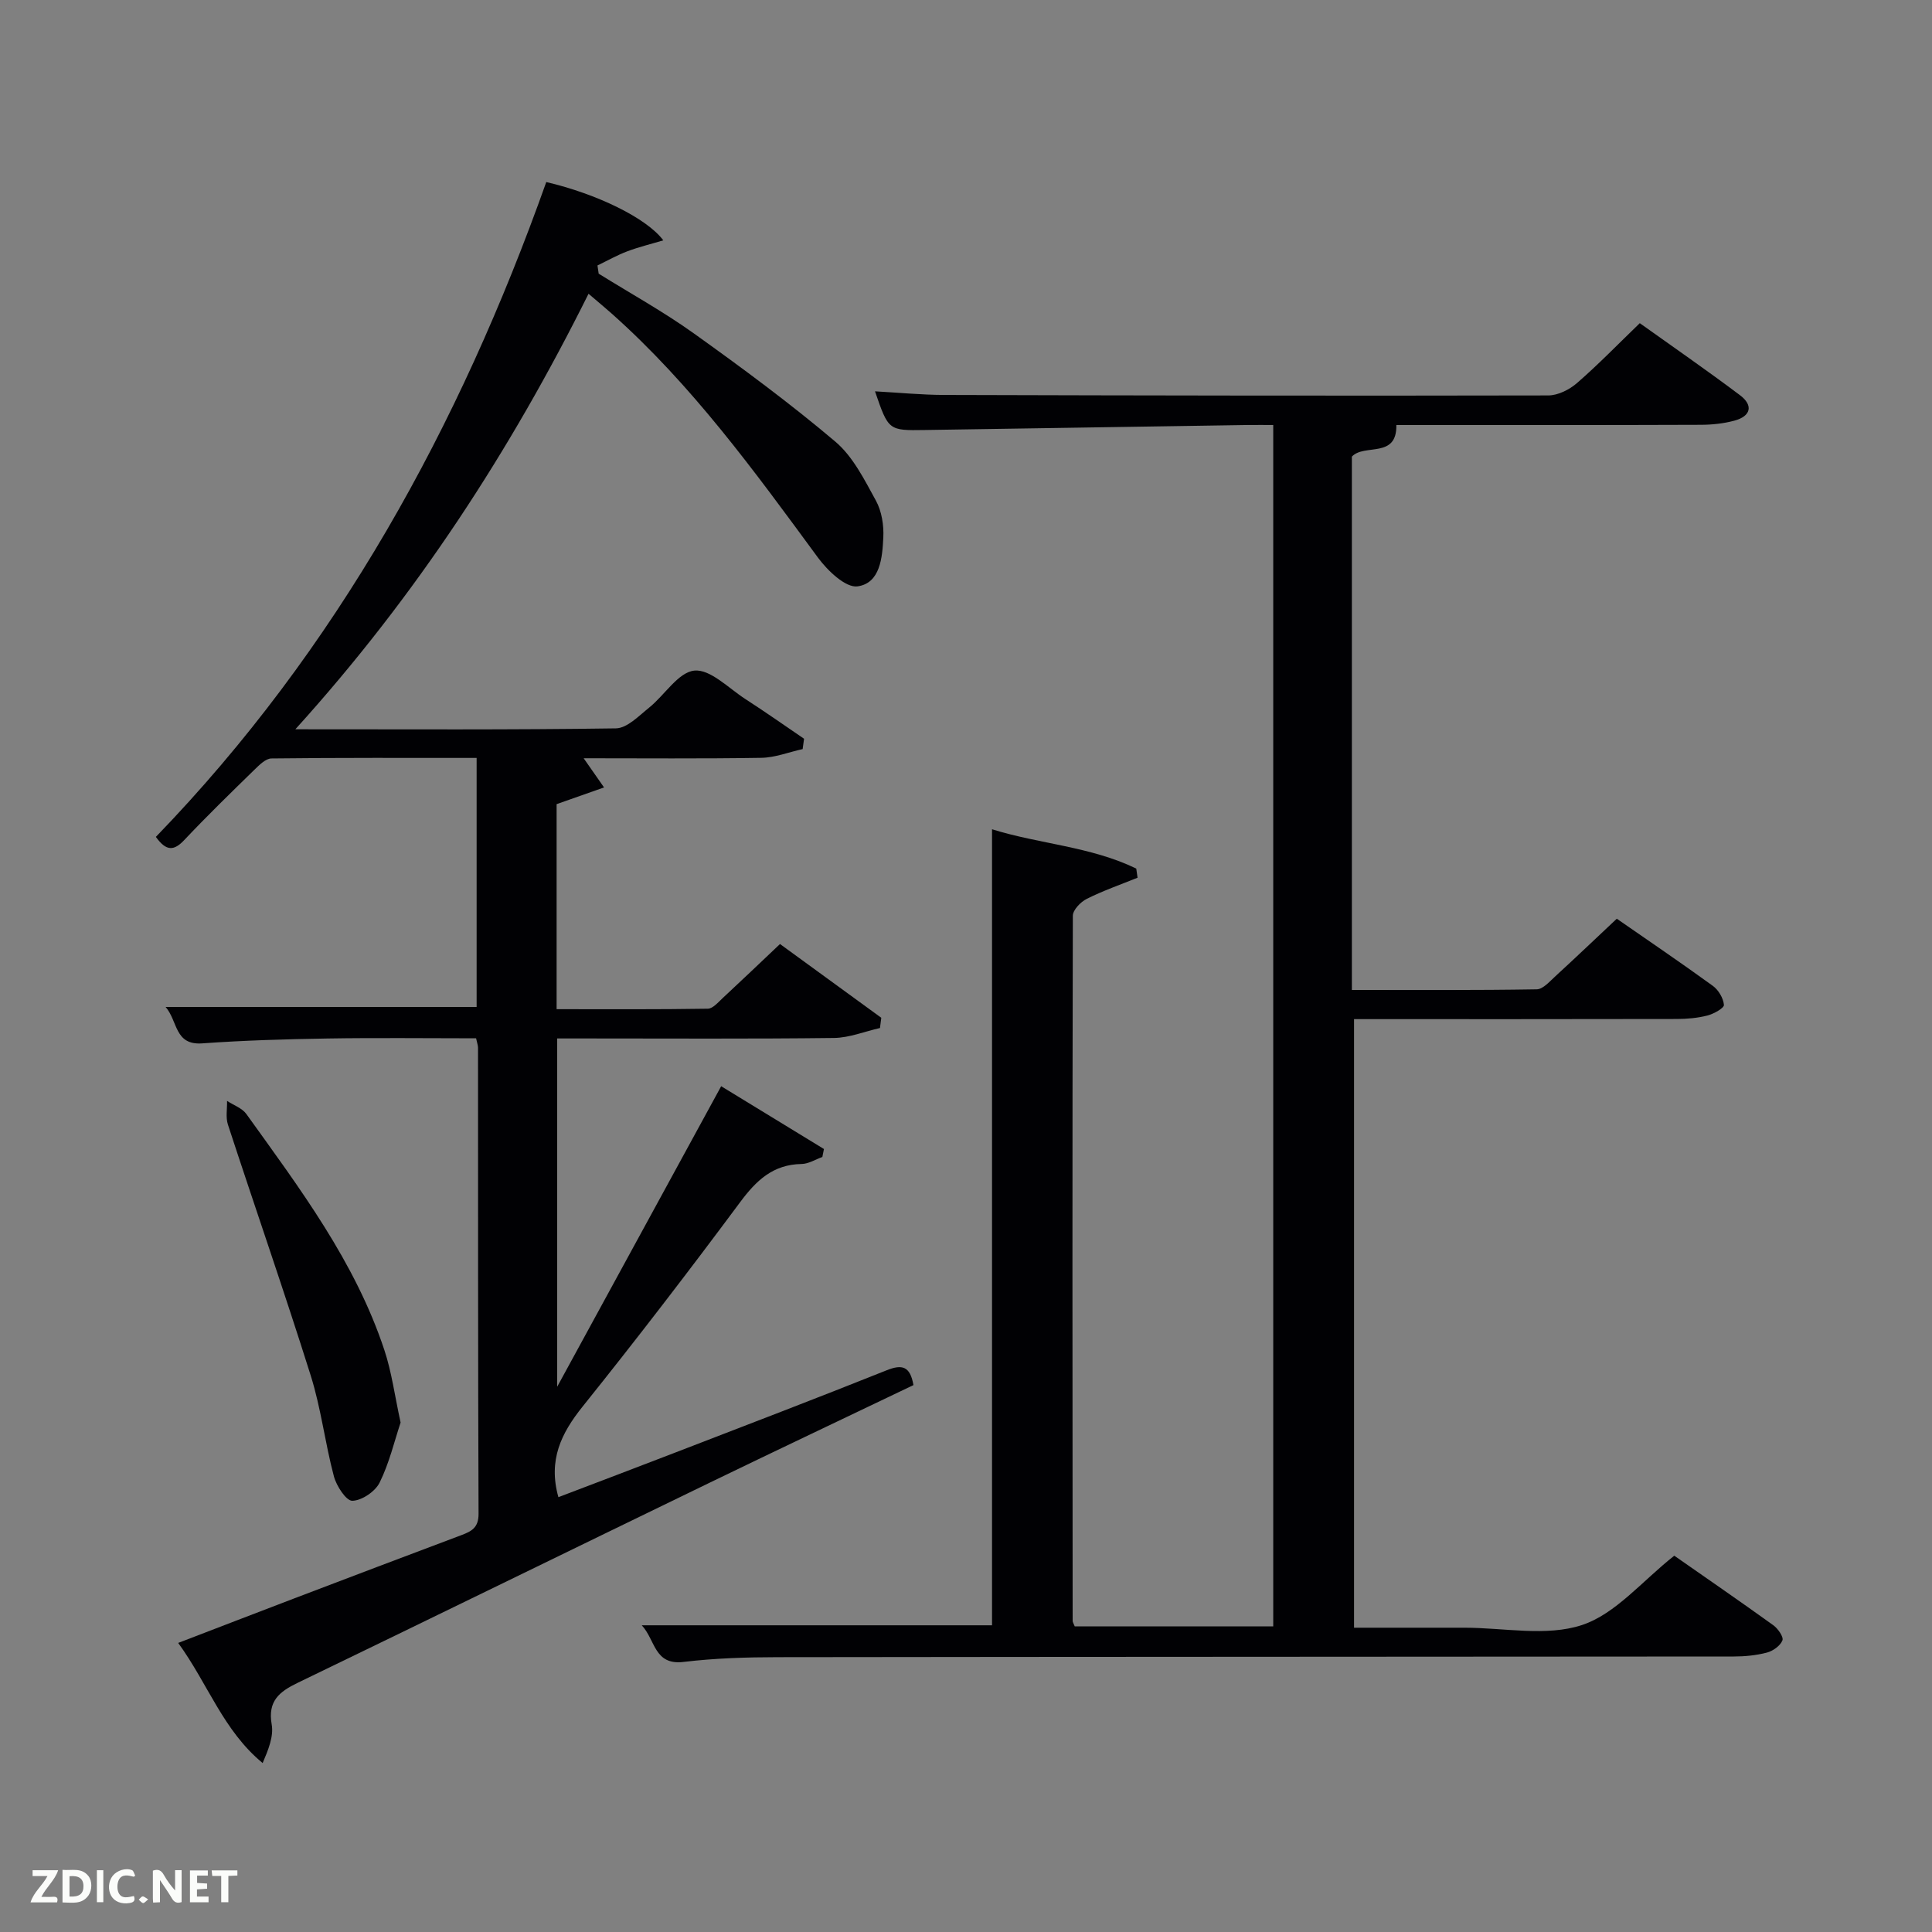 <svg enable-background="new 0 0 400 400" viewBox="0 0 400 400" xmlns="http://www.w3.org/2000/svg"><rect x="0" y="0" width="400" height="400" fill="#808080" stroke="none"/><path d="m132.87 336.5h72.52c0-54.62 0-109.32 0-164.81 9.82 3.07 20.4 3.55 29.86 8.14.09.63.18 1.26.27 1.89-3.52 1.43-7.13 2.68-10.52 4.38-1.27.63-2.87 2.29-2.88 3.49-.12 48.66-.08 97.32-.04 145.98 0 .3.21.59.43 1.15h41.1c0-82.64 0-165.35 0-248.73-1.67 0-3.43-.02-5.19 0-22.31.34-44.62.69-66.92 1.04-7.55.12-7.55.12-10.34-8.01 4.91.27 9.65.74 14.4.75 41.66.12 83.32.19 124.98.1 2.02 0 4.4-1.2 5.98-2.58 4.38-3.8 8.43-7.99 12.98-12.38 6.77 4.84 13.86 9.73 20.73 14.9 2.84 2.13 2.27 4.37-1.17 5.29-2.21.59-4.57.84-6.87.85-20.98.08-41.97.05-63.09.05.14 7.03-6.65 3.78-9.21 6.54v110.42c13.07 0 25.68.08 38.27-.13 1.32-.02 2.72-1.67 3.91-2.75 4.16-3.81 8.24-7.71 12.67-11.87 6.31 4.38 13.17 9.03 19.87 13.89 1.18.85 2.19 2.56 2.31 3.95.06.66-2.1 1.86-3.41 2.2-2.06.53-4.25.72-6.39.72-22.14.05-44.29.03-66.78.03v126h22.86c8.17 0 16.95 1.88 24.32-.55 6.97-2.3 12.46-9.11 19.12-14.36 6.43 4.49 13.52 9.37 20.51 14.4.96.69 2.17 2.44 1.88 3.14-.45 1.12-1.95 2.19-3.21 2.52-2.21.58-4.58.81-6.88.81-65.99.06-131.98.05-197.97.14-6.47.01-12.99.21-19.41.98-6.14.76-5.85-4.55-8.69-7.58z" fill="#010104"/><path d="m61.15 150.99c23.08 0 44.73.13 66.37-.19 2.32-.04 4.74-2.58 6.86-4.28 3.23-2.59 6.05-7.36 9.39-7.68 3.3-.32 7.08 3.65 10.55 5.89 4.11 2.65 8.11 5.47 12.15 8.22-.1.71-.19 1.43-.29 2.14-2.86.63-5.72 1.77-8.59 1.81-12.31.2-24.63.09-36.75.09 1.44 2.06 2.83 4.05 4.22 6.04-3.15 1.11-6.3 2.22-9.82 3.46v42.45c10.46 0 20.88.07 31.31-.1 1.05-.02 2.16-1.35 3.1-2.22 3.78-3.51 7.51-7.07 11.84-11.17 6.68 4.86 13.82 10.07 20.97 15.27-.09.71-.18 1.41-.27 2.12-3.18.72-6.35 2.02-9.53 2.06-17.16.21-34.33.1-51.5.1-1.82 0-3.63 0-5.8 0v72.11c11.52-21.11 22.58-41.39 33.95-62.22 7.36 4.5 14.32 8.75 21.28 13-.11.55-.22 1.1-.33 1.65-1.43.51-2.86 1.43-4.3 1.45-5.92.1-9.39 3.41-12.74 7.93-10.62 14.29-21.47 28.42-32.61 42.31-4.43 5.53-7.15 11.07-5 18.74 8.02-3.06 16.17-6.13 24.29-9.27 14.57-5.62 29.15-11.19 43.65-16.99 3.29-1.32 4.89-.81 5.57 3.06-14.11 6.76-28.21 13.43-42.24 20.23-28.43 13.78-56.82 27.67-85.27 41.42-3.77 1.82-6.21 3.76-5.36 8.6.44 2.49-.7 5.25-1.87 8-8.17-6.72-11.32-16.4-17.49-24.87 8.39-3.22 16.24-6.25 24.11-9.25 11.48-4.37 22.97-8.73 34.48-13.05 2.13-.8 3.61-1.54 3.6-4.42-.13-32.17-.09-64.33-.11-96.5 0-.47-.18-.94-.4-1.96-10.24 0-20.52-.13-30.79.04-8.64.14-17.3.39-25.92 1.01-5.75.41-5.02-4.6-7.57-7.54h64.39c0-16.89 0-33.94 0-51.56-14.25 0-28.37-.06-42.48.11-1.2.01-2.53 1.37-3.55 2.36-4.89 4.77-9.79 9.54-14.48 14.51-2.11 2.24-3.7 2.44-5.9-.63 37.48-38.77 62.88-85.05 80.83-135.58 10.46 2.45 20.77 7.44 24.23 12.07-2.67.8-5.13 1.39-7.47 2.28-2.12.8-4.11 1.93-6.16 2.92.08.57.17 1.13.25 1.7 6.6 4.11 13.44 7.88 19.75 12.4 9.98 7.14 19.89 14.46 29.25 22.38 3.65 3.09 6.02 7.88 8.4 12.21 1.2 2.19 1.66 5.1 1.53 7.64-.2 4.13-.63 9.46-5.34 10.11-2.45.34-6.21-3.26-8.19-5.95-13.12-17.86-26.11-35.8-42.81-50.62-1.36-1.2-2.75-2.36-4.69-4.01-16.19 32.51-35.64 62.49-60.7 90.17z" fill="#010104"/><path d="m82.94 294.52c-1.28 3.83-2.33 8.36-4.34 12.43-.91 1.85-3.69 3.73-5.65 3.77-1.28.03-3.29-3.06-3.82-5.06-1.84-6.9-2.66-14.09-4.8-20.87-5.47-17.39-11.47-34.62-17.14-51.95-.49-1.5-.14-3.27-.18-4.91 1.35.89 3.12 1.49 4 2.72 11.05 15.4 22.53 30.6 28.58 48.9 1.5 4.52 2.12 9.33 3.35 14.97z" fill="#010104"/><g fill="#fbfcfa"><path d="m37.59 393.81c-.92.31-1.52.05-2-.78-.7-1.2-1.52-2.34-2.47-3.78v4.59c-.55.03-.95.05-1.41.07-.03-.37-.06-.64-.06-.91 0-1.91 0-3.81 0-5.7 1.13-.41 1.77-.03 2.29.91.62 1.11 1.38 2.14 2.31 3.19v-4.2h1.35v6.61z"/><path d="m12.94 393.88v-6.75c1.9.19 3.93-.54 5.37 1.29.8 1.01.78 2.88.03 3.97-1.37 1.97-3.4 1.51-5.4 1.49m1.45-1.22c2.04.12 2.92-.58 2.89-2.21-.03-1.51-.98-2.19-2.89-2z"/><path d="m11.81 393.87h-5.49c.68-2.18 2.47-3.48 3.51-5.45h-3.08v-1.21h5.29c-.71 2.13-2.44 3.48-3.47 5.51.86 0 1.63.04 2.39-.01.79-.05 1.14.21.85 1.16"/><path d="m39.33 393.86v-6.61h3.7v1.07h-2.22v1.52c.68.04 1.34.09 2.07.13v1.07c-.72.05-1.38.09-2.1.14v1.48h2.4v1.19h-3.85z"/><path d="m27.71 388.56c-1.15-.3-2.46-.61-3.1.64-.37.73-.41 1.93-.06 2.67.63 1.35 1.99.93 3.17.68.35.94-.01 1.32-.93 1.46-1.62.25-3.05-.27-3.76-1.48-.72-1.24-.6-3.03.31-4.17.88-1.11 2.71-1.7 4-1.16.32.13.44.74.65 1.12-.1.08-.19.16-.28.24"/><path d="m49.15 387.24v1.07c-.59.02-1.17.05-1.87.08v5.44h-1.48v-5.44h-1.85c-.05-.4-.08-.73-.13-1.15z"/><path d="m20.06 387.21h1.33v6.62h-1.33z"/><path d="m30.68 393.25c-.49.38-.8.79-1.05.76-.32-.05-.6-.45-.9-.7.26-.24.51-.64.8-.67.29-.04.62.3 1.15.61"/></g></svg>